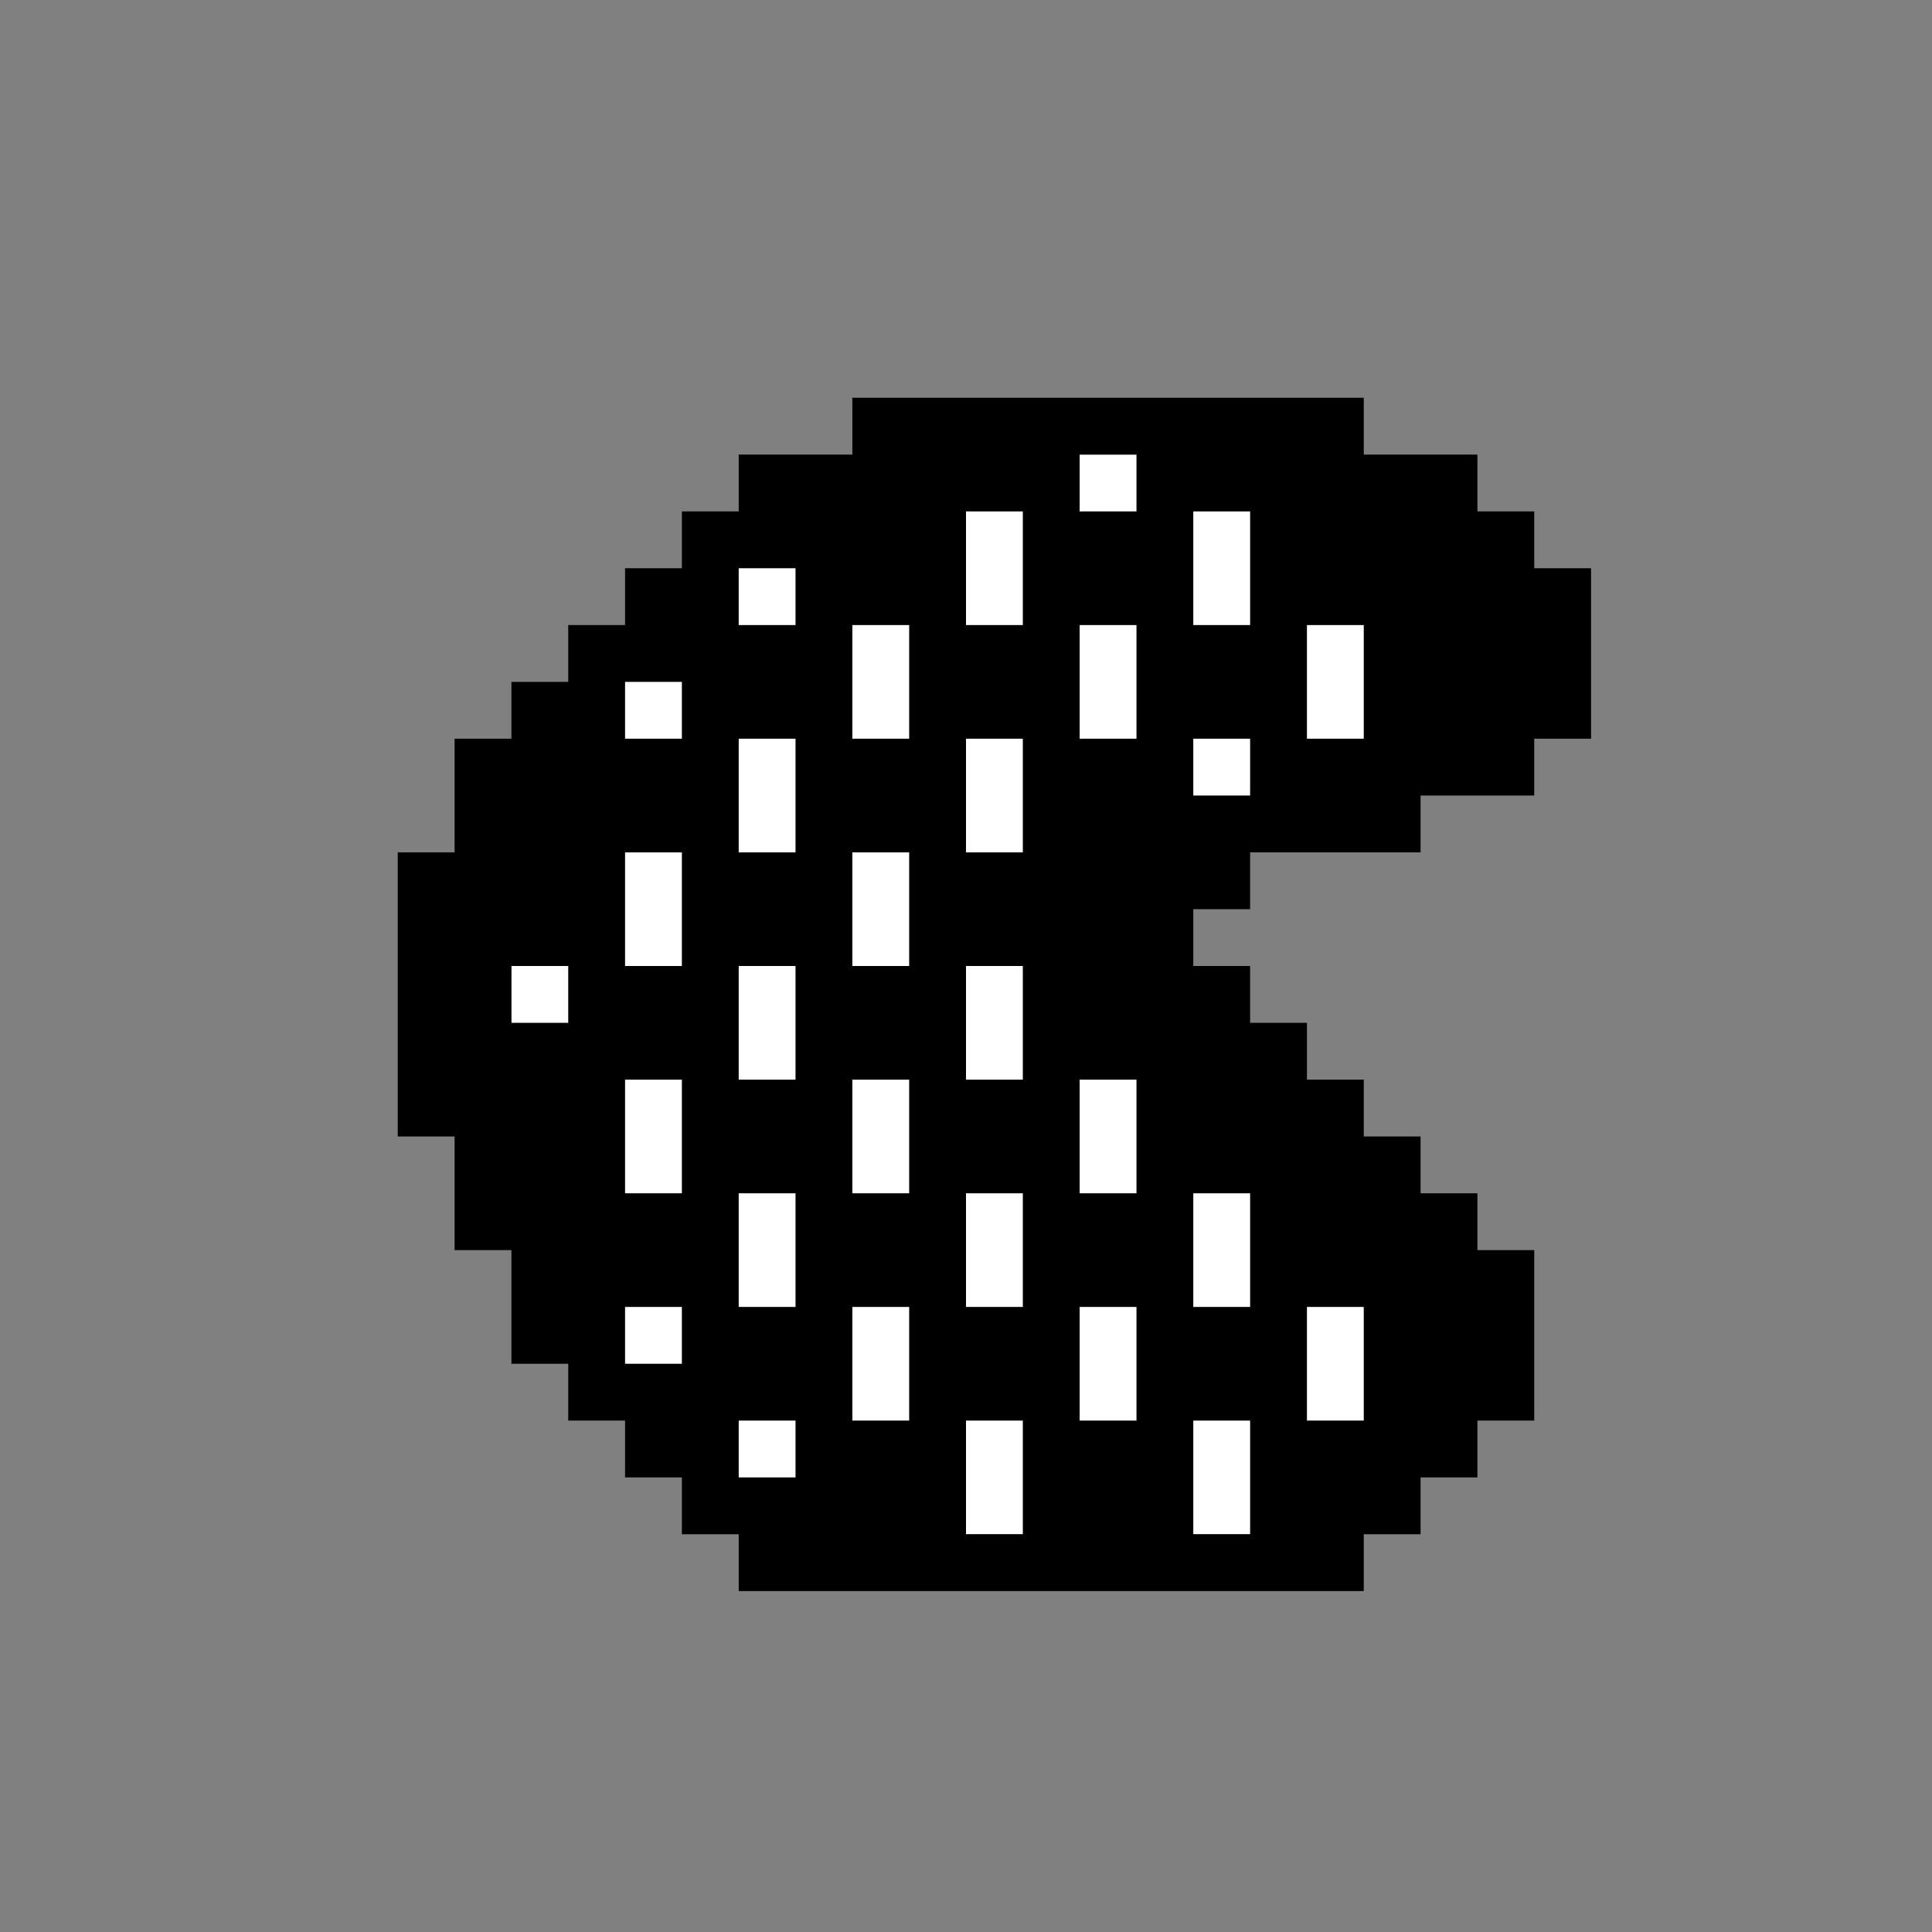 <svg width="34" height="34" viewBox="0 0 34 34" fill="none" xmlns="http://www.w3.org/2000/svg">
<rect x="0" y="0" width="34" height="34" fill="#808080" stroke="none"/>
<path d="M26 11V13L22 14L20 15V17L25 22V25L23 27H14L10 23L9 21V15L10 13L13 10L17 8H22L24 9L26 11Z" fill="white"/>
<path fill-rule="evenodd" clip-rule="evenodd" d="M16 7H15V8H13V9H12V10H11V11H10V12H9V13H8V15H7V20H8V21V22H9V24H10V25H11V26H12V27H13V28H14H24V27H25V26H26V25H27V23V22H26V21H25V20H24V19H23V18H22V17H21V16H22V15H25V14H27V13H28V10H27V9H26V8H24V7H23H20H19H17H16ZM23 23H24V25H23V23ZM21 25H22V27H21V25ZM21 21H22V23H21V21ZM20 19H19V21H20V19ZM17 17H18V19H17V17ZM18 11H17V9H18V11ZM20 9H19V8H20V9ZM21 11H22V9H21V11ZM23 11H24V13H23V11ZM9 17V18H10V17H9ZM11 19H12V21H11V19ZM13 21H14V23H13V21ZM13 25H14V26H13V25ZM16 17V15H15V17H16ZM17 15H18V13H17V15ZM22 14H21V13H22V14ZM19 11H20V13H19V11ZM19 23H20V25H19V23ZM18 25H17V27H18V25ZM17 21H18V23H17V21ZM16 19H15V21H16V19ZM13 17H14V19H13V17ZM12 17V15H11V17H12ZM13 15H14V13H13V15ZM15 11H16V13H15V11ZM13 10H14V11H13V10ZM16 23H15V25H16V23ZM12 23V24H11V23H12ZM12 13H11V12H12V13Z" fill="black"/>
</svg>
